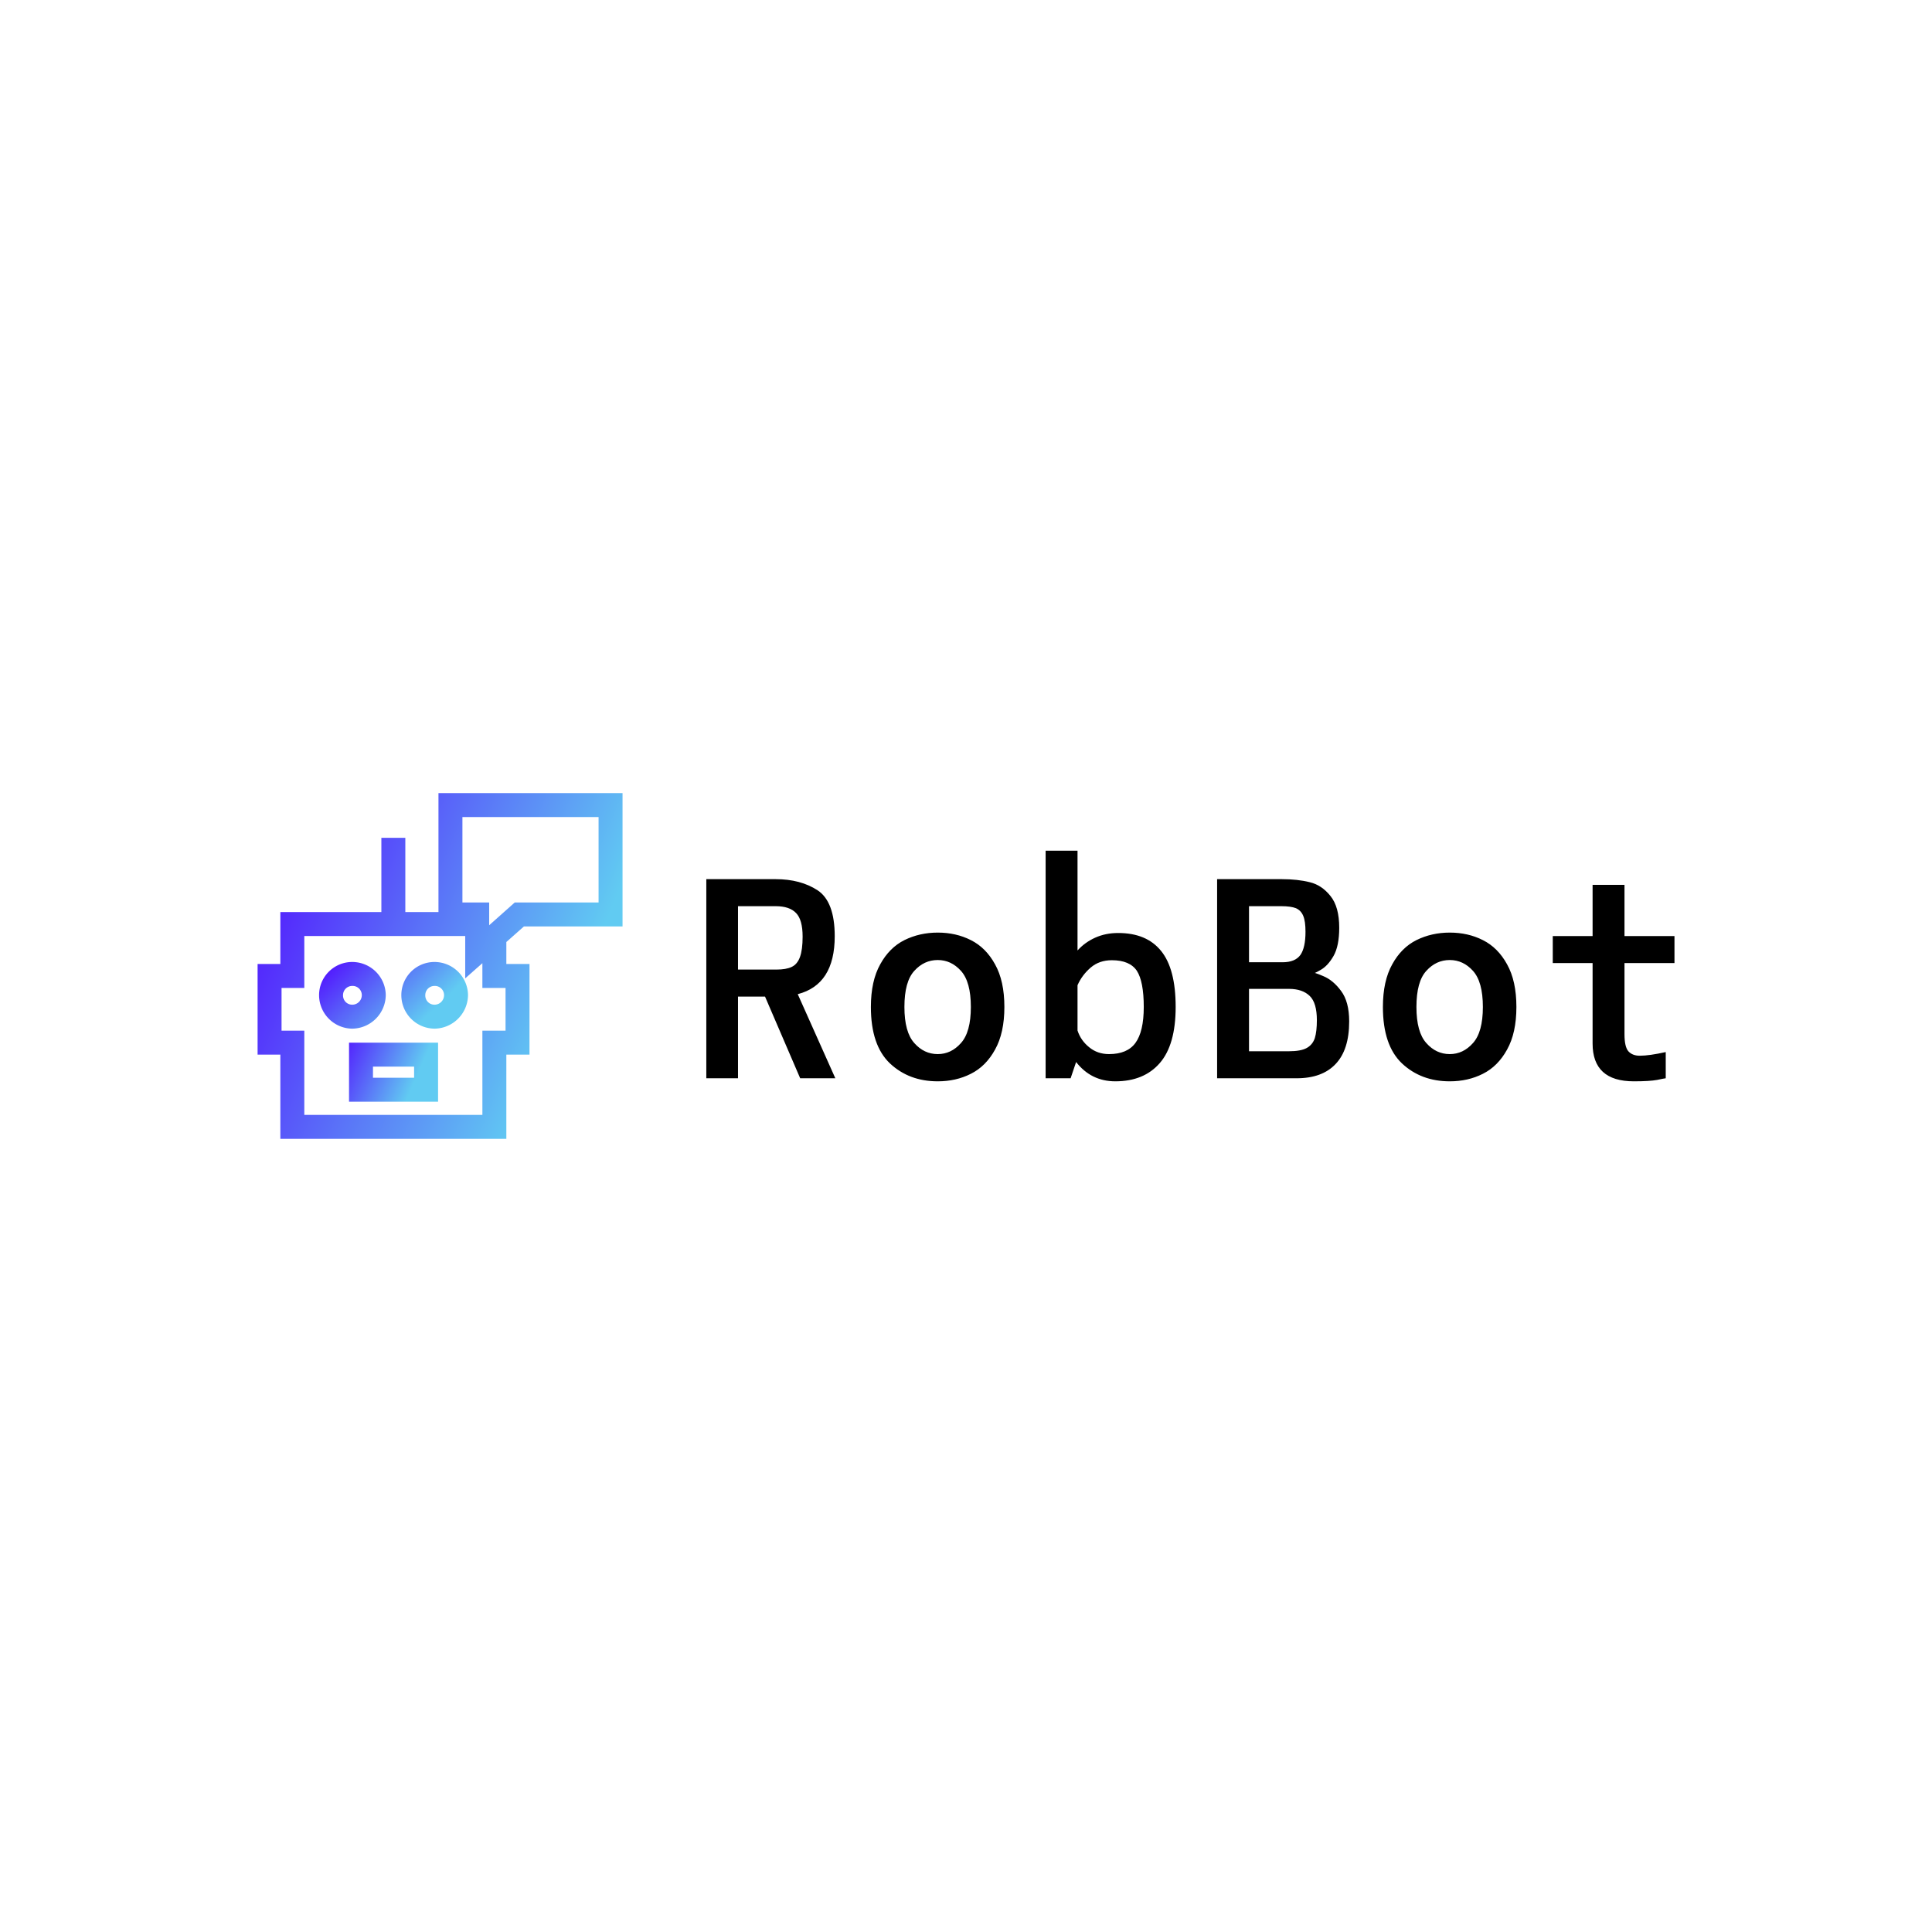 <svg data-v-29081953="" xmlns="http://www.w3.org/2000/svg" viewBox="0 0 300 300"><!----><defs data-v-29081953=""><!----></defs><rect data-v-29081953="" fill="transparent" x="0" y="0" width="300px" height="300px" class="logo-background-square"></rect><defs data-v-29081953=""><!----></defs><g data-v-29081953="" id="486f0678-557b-471a-9617-fd9ab946b7aa" fill="#000000" transform="matrix(3.155,0,0,3.155,105.732,123.264)"><path d="M7.60 14L5.87 14L4.14 9.98L2.81 9.98L2.81 14L1.25 14L1.25 4.20L4.66 4.20L4.66 4.20Q5.89 4.20 6.73 4.75L6.73 4.75L6.73 4.75Q7.57 5.31 7.57 7.01L7.57 7.01L7.57 7.01Q7.57 9.39 5.75 9.86L5.75 9.86L7.60 14ZM2.81 5.53L2.81 8.65L4.70 8.65L4.70 8.65Q5.18 8.65 5.45 8.52L5.45 8.52L5.45 8.52Q5.73 8.39 5.86 8.03L5.86 8.03L5.86 8.03Q5.99 7.67 5.99 7.03L5.99 7.03L5.99 7.03Q5.99 6.20 5.67 5.87L5.67 5.87L5.67 5.87Q5.35 5.53 4.66 5.53L4.66 5.53L2.81 5.53ZM12.64 14.15L12.64 14.15Q11.23 14.15 10.29 13.27L10.29 13.27L10.29 13.27Q9.35 12.38 9.35 10.49L9.35 10.49L9.35 10.49Q9.35 9.21 9.81 8.39L9.81 8.39L9.81 8.39Q10.26 7.57 11.00 7.20L11.00 7.20L11.00 7.20Q11.75 6.83 12.64 6.83L12.64 6.83L12.64 6.83Q13.54 6.83 14.27 7.20L14.27 7.20L14.27 7.20Q15.01 7.57 15.46 8.39L15.46 8.39L15.46 8.39Q15.92 9.21 15.92 10.49L15.92 10.49L15.92 10.49Q15.92 11.77 15.46 12.59L15.46 12.59L15.46 12.59Q15.01 13.41 14.27 13.78L14.27 13.78L14.27 13.78Q13.54 14.15 12.64 14.15L12.64 14.15ZM12.64 12.81L12.64 12.81Q13.30 12.81 13.78 12.27L13.78 12.27L13.78 12.27Q14.27 11.73 14.27 10.49L14.27 10.49L14.27 10.49Q14.27 9.25 13.78 8.71L13.78 8.71L13.78 8.71Q13.30 8.18 12.64 8.18L12.64 8.18L12.64 8.18Q11.97 8.18 11.49 8.71L11.49 8.71L11.49 8.71Q11.00 9.24 11.00 10.49L11.00 10.49L11.00 10.49Q11.00 11.73 11.49 12.27L11.49 12.27L11.49 12.27Q11.97 12.81 12.64 12.81L12.64 12.81ZM21.52 6.85L21.52 6.85Q22.92 6.85 23.63 7.73L23.63 7.73L23.63 7.73Q24.35 8.61 24.35 10.49L24.35 10.49L24.35 10.49Q24.35 12.35 23.57 13.25L23.57 13.25L23.57 13.25Q22.79 14.15 21.38 14.15L21.38 14.15L21.38 14.15Q20.19 14.15 19.45 13.20L19.45 13.20L19.18 14L17.95 14L17.95 2.80L19.52 2.80L19.52 7.71L19.52 7.71Q19.88 7.31 20.39 7.08L20.39 7.08L20.39 7.08Q20.90 6.85 21.52 6.85L21.52 6.85ZM21.07 12.81L21.07 12.81Q21.97 12.81 22.37 12.26L22.37 12.26L22.37 12.26Q22.78 11.70 22.78 10.49L22.78 10.49L22.78 10.49Q22.78 9.24 22.44 8.71L22.44 8.71L22.44 8.71Q22.09 8.19 21.21 8.19L21.21 8.19L21.21 8.19Q20.59 8.19 20.17 8.55L20.17 8.55L20.17 8.55Q19.74 8.92 19.52 9.42L19.52 9.42L19.52 11.65L19.52 11.65Q19.68 12.14 20.09 12.47L20.09 12.47L20.09 12.47Q20.50 12.81 21.07 12.81L21.07 12.81ZM31.12 8.82L31.12 8.82Q31.12 8.76 31.61 8.97L31.61 8.97L31.61 8.97Q32.10 9.17 32.49 9.70L32.49 9.70L32.49 9.70Q32.89 10.23 32.89 11.20L32.89 11.20L32.89 11.20Q32.89 12.60 32.22 13.30L32.22 13.30L32.22 13.30Q31.56 14 30.30 14L30.30 14L26.39 14L26.39 4.20L29.58 4.20L29.58 4.20Q30.35 4.20 30.95 4.35L30.95 4.35L30.95 4.35Q31.54 4.49 31.97 5.03L31.97 5.03L31.97 5.03Q32.40 5.56 32.40 6.59L32.40 6.59L32.40 6.59Q32.40 7.49 32.12 7.98L32.12 7.98L32.12 7.98Q31.84 8.47 31.48 8.67L31.48 8.67L31.48 8.67Q31.12 8.88 31.12 8.82L31.12 8.82ZM27.96 5.53L27.96 8.29L29.61 8.29L29.61 8.29Q30.23 8.29 30.49 7.93L30.49 7.93L30.49 7.93Q30.74 7.57 30.74 6.79L30.74 6.79L30.74 6.79Q30.74 6.27 30.63 6.01L30.63 6.01L30.63 6.01Q30.52 5.74 30.27 5.63L30.27 5.63L30.27 5.63Q30.02 5.53 29.55 5.53L29.55 5.53L27.96 5.53ZM29.93 12.67L29.93 12.67Q30.51 12.67 30.80 12.51L30.80 12.51L30.80 12.51Q31.09 12.35 31.20 12.02L31.20 12.02L31.20 12.02Q31.30 11.69 31.30 11.14L31.30 11.14L31.30 11.14Q31.30 10.29 30.95 9.95L30.95 9.95L30.95 9.95Q30.59 9.60 29.93 9.60L29.93 9.60L27.96 9.60L27.96 12.67L29.93 12.67ZM37.84 14.15L37.84 14.15Q36.43 14.15 35.49 13.27L35.49 13.27L35.49 13.27Q34.55 12.38 34.55 10.49L34.55 10.49L34.55 10.49Q34.55 9.21 35.01 8.39L35.01 8.39L35.01 8.39Q35.46 7.57 36.20 7.20L36.20 7.20L36.20 7.20Q36.95 6.83 37.84 6.83L37.84 6.83L37.84 6.83Q38.74 6.83 39.47 7.20L39.47 7.20L39.47 7.20Q40.21 7.57 40.66 8.39L40.66 8.39L40.66 8.39Q41.12 9.21 41.12 10.49L41.12 10.49L41.12 10.49Q41.12 11.77 40.66 12.59L40.66 12.59L40.66 12.59Q40.21 13.41 39.47 13.78L39.47 13.78L39.47 13.78Q38.74 14.15 37.84 14.15L37.84 14.15ZM37.84 12.81L37.84 12.81Q38.50 12.81 38.98 12.27L38.98 12.27L38.98 12.27Q39.47 11.73 39.47 10.49L39.47 10.49L39.47 10.49Q39.47 9.25 38.98 8.71L38.98 8.71L38.98 8.71Q38.50 8.18 37.84 8.18L37.84 8.18L37.84 8.18Q37.17 8.18 36.69 8.71L36.69 8.71L36.69 8.71Q36.20 9.24 36.20 10.49L36.20 10.49L36.20 10.49Q36.20 11.73 36.69 12.27L36.69 12.27L36.69 12.27Q37.17 12.81 37.84 12.81L37.84 12.81ZM48.90 8.33L46.44 8.33L46.44 11.83L46.44 11.83Q46.44 12.45 46.63 12.67L46.63 12.67L46.63 12.67Q46.83 12.89 47.19 12.89L47.19 12.89L47.19 12.89Q47.66 12.89 48.47 12.71L48.47 12.71L48.47 14L48.47 14Q48.43 14 48.05 14.08L48.05 14.08L48.05 14.08Q47.67 14.15 46.90 14.15L46.90 14.15L46.90 14.15Q44.87 14.15 44.87 12.29L44.87 12.29L44.87 8.33L42.91 8.33L42.91 7L44.87 7L44.87 4.48L46.44 4.48L46.44 7L48.90 7L48.90 8.33Z"></path></g><defs data-v-29081953=""><linearGradient data-v-29081953="" gradientTransform="rotate(25)" id="ff6d1261-a60a-433b-9ad2-c6725aaf4e99" x1="0%" y1="0%" x2="100%" y2="0%"><stop data-v-29081953="" offset="0%" stop-color="#5106FF" stop-opacity="1"></stop><stop data-v-29081953="" offset="100%" stop-color="#61CBF2" stop-opacity="1"></stop></linearGradient></defs><g data-v-29081953="" id="0286988d-581e-49e5-b0f4-2d81eada476c" stroke="none" fill="url(#ff6d1261-a60a-433b-9ad2-c6725aaf4e99)" transform="matrix(0.62,0,0,0.62,37.333,118.996)"><g data-name="Group"><path data-name="Compound Path" d="M36.4 57.3A8.4 8.4 0 0 0 28 49a8.3 8.3 0 0 0-8.3 8.3 8.4 8.4 0 0 0 8.3 8.4 8.5 8.5 0 0 0 8.4-8.4zm-10.7 0A2.3 2.3 0 0 1 28 55a2.3 2.3 0 0 1 2.4 2.3 2.4 2.4 0 0 1-2.4 2.4 2.3 2.3 0 0 1-2.3-2.4zM48.6 49a8.3 8.3 0 0 0-8.3 8.3 8.4 8.4 0 0 0 8.3 8.4 8.5 8.5 0 0 0 8.4-8.4 8.4 8.4 0 0 0-8.4-8.3zm0 10.7a2.3 2.3 0 0 1-2.3-2.4 2.3 2.3 0 0 1 2.3-2.3 2.3 2.3 0 0 1 2.4 2.3 2.4 2.4 0 0 1-2.4 2.4z"></path><path data-name="Compound Path" d="M71 40.1h24.7V6.7H49.6v29.8h-8.3V17.9h-6v18.6H10v13H4.3v22.7H10v21.1h56.6V72.2h5.8V49.5h-5.8V44zM55.6 12.7h34.1v21.4h-21l-6.4 5.7v-5.7h-6.7zm10.8 42.8v10.7h-5.8v21.1H16V66.2h-5.7V55.5H16v-13h40.3v10.6l4.3-3.8v6.2z"></path><path data-name="Compound Path" d="M27.2 84h22.3V69.2H27.2zm6-8.8h10.3V78H33.2z"></path></g></g><!----></svg>